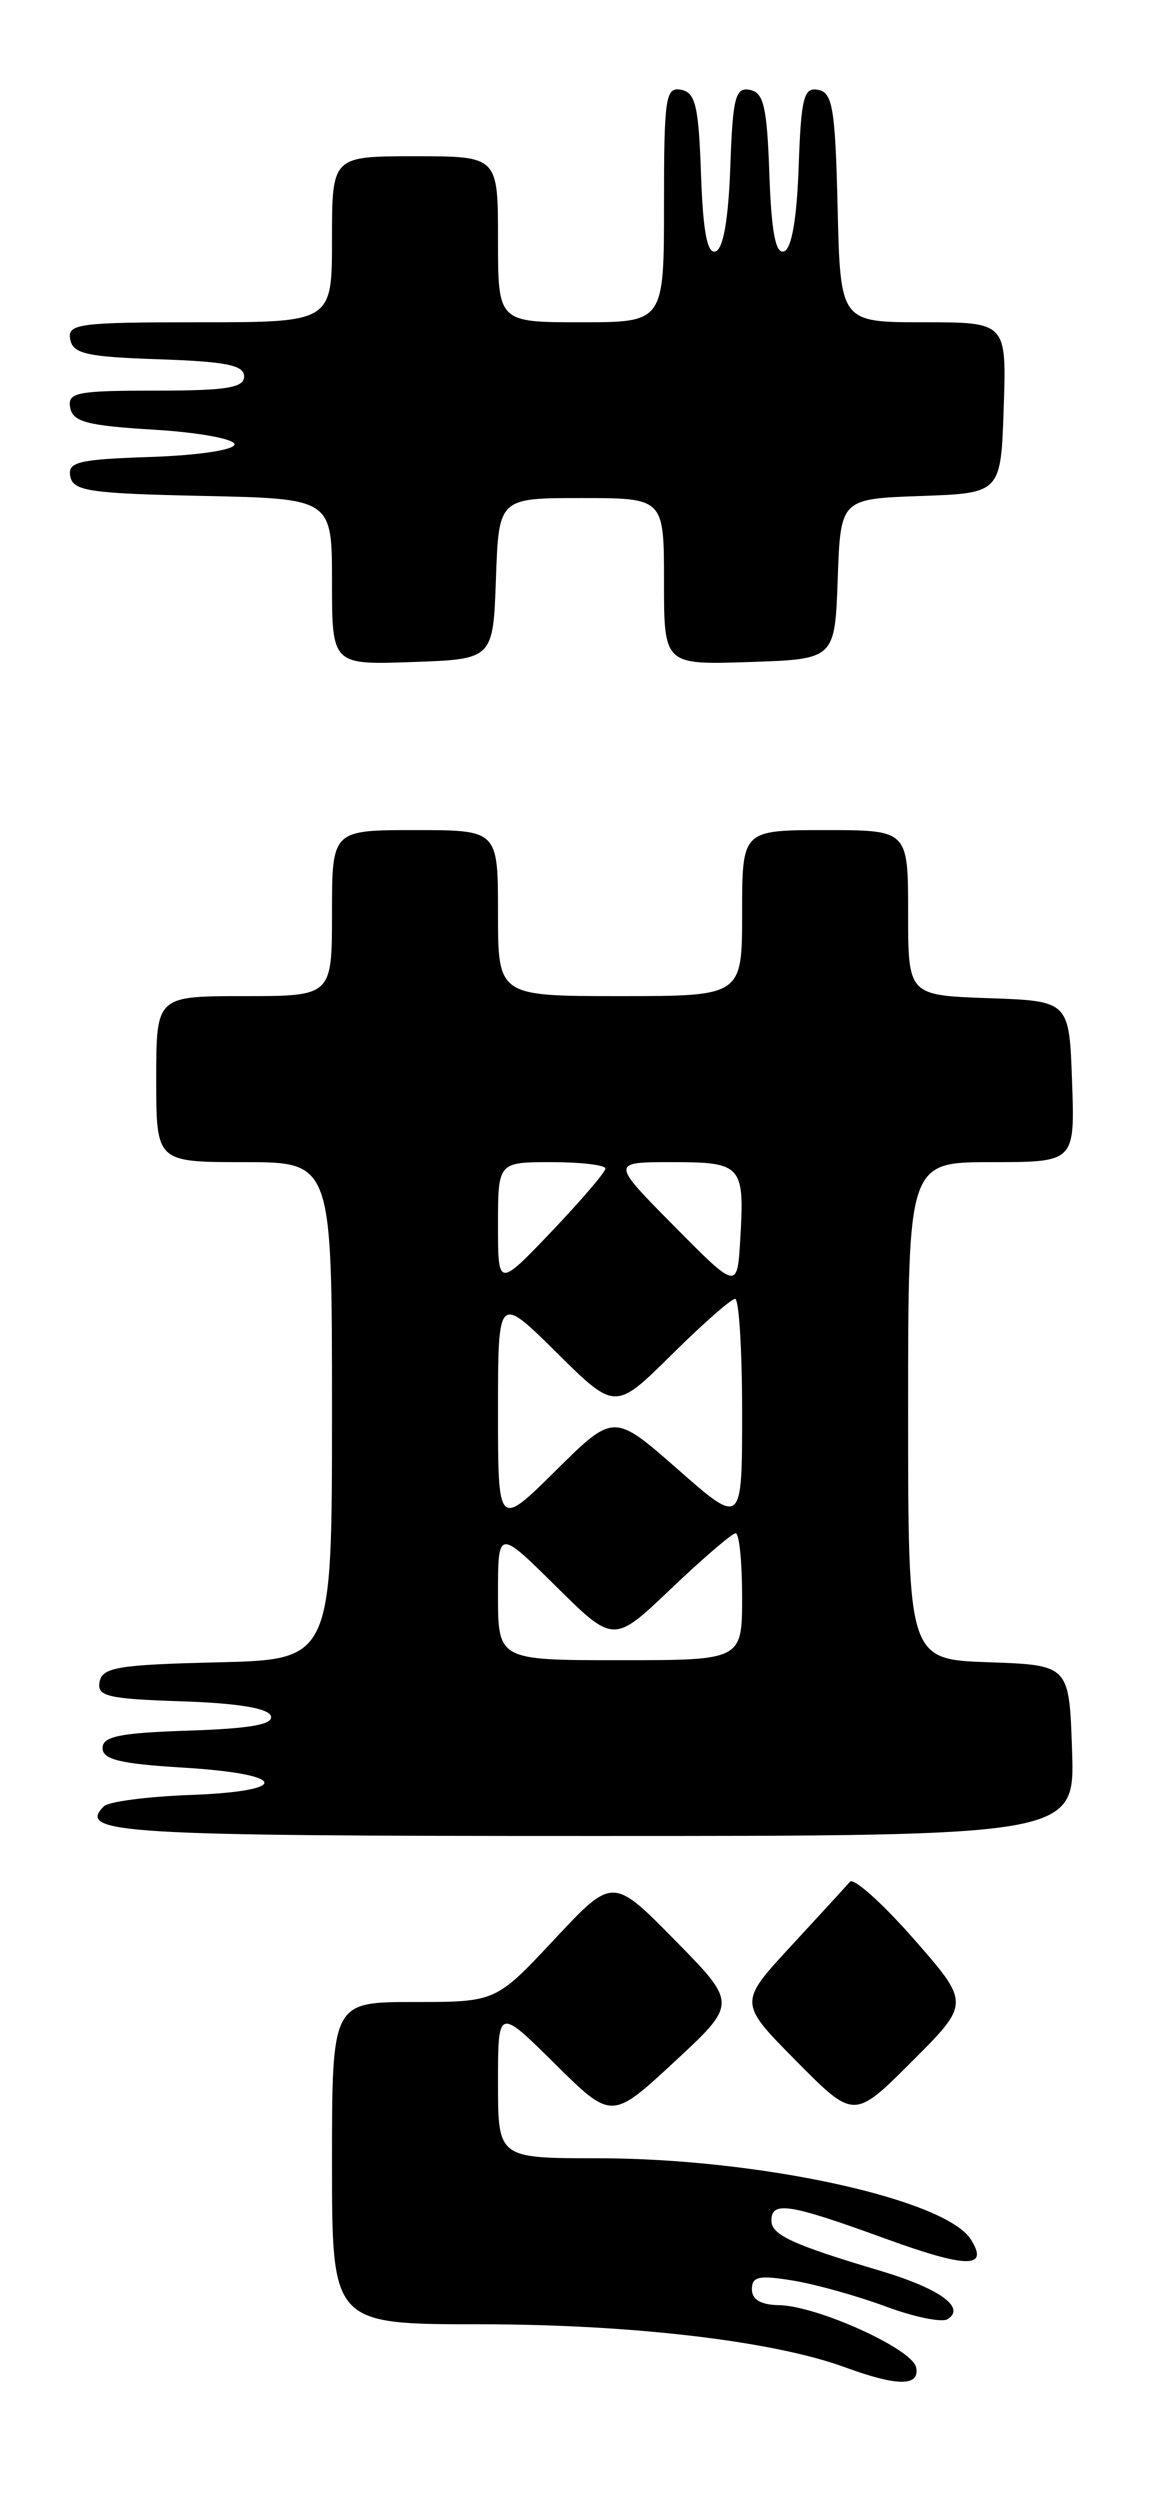 <?xml version="1.0" encoding="UTF-8" standalone="no"?>
<!DOCTYPE svg PUBLIC "-//W3C//DTD SVG 1.1//EN" "http://www.w3.org/Graphics/SVG/1.1/DTD/svg11.dtd" >
<svg xmlns="http://www.w3.org/2000/svg" xmlns:xlink="http://www.w3.org/1999/xlink" version="1.1" viewBox="0 0 119 256">
 <g >
 <path fill="currentColor"
d=" M 93.82 242.41 C 93.44 240.52 83.67 236.10 79.75 236.04 C 77.92 236.01 77.00 235.47 77.00 234.41 C 77.00 233.10 77.74 232.95 81.25 233.53 C 83.59 233.92 87.86 235.12 90.74 236.19 C 93.62 237.26 96.45 237.84 97.04 237.48 C 98.94 236.30 96.24 234.35 90.24 232.55 C 81.14 229.84 79.00 228.85 79.00 227.38 C 79.00 225.36 80.82 225.65 90.42 229.14 C 99.02 232.28 101.32 232.32 99.43 229.32 C 96.81 225.17 77.73 221.01 61.25 221.00 C 51.00 221.00 51.00 221.00 51.00 213.28 C 51.00 205.56 51.00 205.56 56.82 211.32 C 62.64 217.08 62.64 217.08 69.07 211.12 C 75.50 205.16 75.50 205.16 69.13 198.68 C 62.75 192.19 62.75 192.19 56.76 198.60 C 50.77 205.00 50.77 205.00 42.39 205.00 C 34.00 205.00 34.00 205.00 34.00 221.50 C 34.00 238.00 34.00 238.00 49.25 238.00 C 64.75 238.01 79.16 239.71 86.50 242.39 C 91.91 244.38 94.22 244.38 93.82 242.41 Z  M 93.54 198.50 C 90.34 194.86 87.41 192.24 87.04 192.69 C 86.66 193.13 83.94 196.10 80.99 199.29 C 75.64 205.08 75.64 205.08 81.55 211.05 C 87.46 217.02 87.46 217.02 93.41 211.07 C 99.35 205.13 99.35 205.13 93.54 198.50 Z  M 109.79 179.25 C 109.50 170.50 109.50 170.50 101.25 170.21 C 93.00 169.92 93.00 169.92 93.00 144.46 C 93.00 119.00 93.00 119.00 101.54 119.00 C 110.08 119.00 110.08 119.00 109.79 110.75 C 109.50 102.50 109.50 102.50 101.25 102.21 C 93.00 101.92 93.00 101.92 93.00 93.46 C 93.00 85.00 93.00 85.00 84.50 85.00 C 76.00 85.00 76.00 85.00 76.00 93.50 C 76.00 102.00 76.00 102.00 63.50 102.00 C 51.00 102.00 51.00 102.00 51.00 93.50 C 51.00 85.00 51.00 85.00 42.50 85.00 C 34.00 85.00 34.00 85.00 34.00 93.50 C 34.00 102.00 34.00 102.00 25.00 102.00 C 16.00 102.00 16.00 102.00 16.00 110.50 C 16.00 119.00 16.00 119.00 25.00 119.00 C 34.00 119.00 34.00 119.00 34.00 144.47 C 34.00 169.94 34.00 169.94 22.26 170.22 C 12.12 170.46 10.48 170.73 10.20 172.21 C 9.91 173.70 10.99 173.96 18.60 174.21 C 24.33 174.40 27.48 174.92 27.74 175.71 C 28.03 176.58 25.67 177.00 19.32 177.21 C 12.28 177.44 10.50 177.80 10.50 179.00 C 10.50 180.17 12.31 180.61 18.76 181.00 C 29.48 181.65 29.95 183.41 19.50 183.80 C 15.11 183.96 11.12 184.48 10.64 184.96 C 7.86 187.74 12.21 188.00 60.60 188.00 C 110.08 188.00 110.08 188.00 109.79 179.25 Z  M 50.79 59.25 C 51.08 51.00 51.08 51.00 59.54 51.00 C 68.00 51.00 68.00 51.00 68.00 59.54 C 68.00 68.08 68.00 68.08 76.75 67.79 C 85.50 67.50 85.50 67.50 85.79 59.29 C 86.08 51.08 86.08 51.08 94.29 50.79 C 102.50 50.50 102.50 50.50 102.79 41.75 C 103.08 33.00 103.08 33.00 94.57 33.00 C 86.06 33.00 86.06 33.00 85.78 21.26 C 85.54 11.12 85.27 9.48 83.79 9.20 C 82.31 8.91 82.04 9.96 81.79 17.10 C 81.60 22.43 81.07 25.48 80.29 25.74 C 79.43 26.03 79.00 23.78 78.79 17.83 C 78.55 10.93 78.21 9.47 76.79 9.20 C 75.31 8.91 75.04 9.96 74.79 17.10 C 74.60 22.43 74.07 25.48 73.29 25.74 C 72.43 26.03 72.00 23.78 71.79 17.83 C 71.55 10.85 71.22 9.47 69.75 9.19 C 68.16 8.88 68.00 9.97 68.00 20.93 C 68.00 33.00 68.00 33.00 59.50 33.00 C 51.00 33.00 51.00 33.00 51.00 24.50 C 51.00 16.00 51.00 16.00 42.50 16.00 C 34.00 16.00 34.00 16.00 34.00 24.50 C 34.00 33.00 34.00 33.00 20.43 33.00 C 8.04 33.00 6.88 33.15 7.19 34.75 C 7.47 36.23 8.87 36.54 16.26 36.79 C 23.13 37.02 25.00 37.39 25.00 38.54 C 25.00 39.71 23.22 40.00 15.93 40.00 C 7.83 40.00 6.89 40.19 7.19 41.75 C 7.46 43.20 8.94 43.59 15.77 44.00 C 20.31 44.27 24.02 44.95 24.02 45.50 C 24.01 46.07 20.29 46.63 15.44 46.79 C 7.98 47.04 6.91 47.30 7.20 48.79 C 7.48 50.28 9.20 50.54 20.76 50.78 C 34.00 51.06 34.00 51.06 34.00 59.57 C 34.00 68.08 34.00 68.08 42.25 67.79 C 50.50 67.50 50.50 67.50 50.79 59.25 Z  M 51.00 163.28 C 51.00 156.56 51.00 156.56 56.92 162.42 C 62.85 168.29 62.85 168.29 68.76 162.64 C 72.02 159.54 74.98 157.00 75.34 157.00 C 75.70 157.00 76.00 159.93 76.00 163.50 C 76.00 170.00 76.00 170.00 63.50 170.00 C 51.00 170.00 51.00 170.00 51.00 163.28 Z  M 51.00 144.50 C 51.00 132.56 51.00 132.56 57.00 138.50 C 63.00 144.44 63.00 144.44 68.78 138.72 C 71.96 135.57 74.88 133.00 75.28 133.00 C 75.68 133.00 76.00 138.23 76.00 144.62 C 76.00 156.24 76.00 156.24 69.43 150.47 C 62.86 144.70 62.86 144.70 56.93 150.57 C 51.00 156.44 51.00 156.44 51.00 144.50 Z  M 51.00 125.43 C 51.00 119.00 51.00 119.00 56.50 119.00 C 59.52 119.00 62.00 119.30 62.00 119.66 C 62.00 120.02 59.52 122.91 56.50 126.09 C 51.00 131.85 51.00 131.85 51.00 125.43 Z  M 69.03 125.54 C 62.56 119.00 62.56 119.00 68.81 119.00 C 75.99 119.00 76.26 119.31 75.81 126.91 C 75.50 132.08 75.50 132.08 69.03 125.54 Z "/>
</g>
</svg>